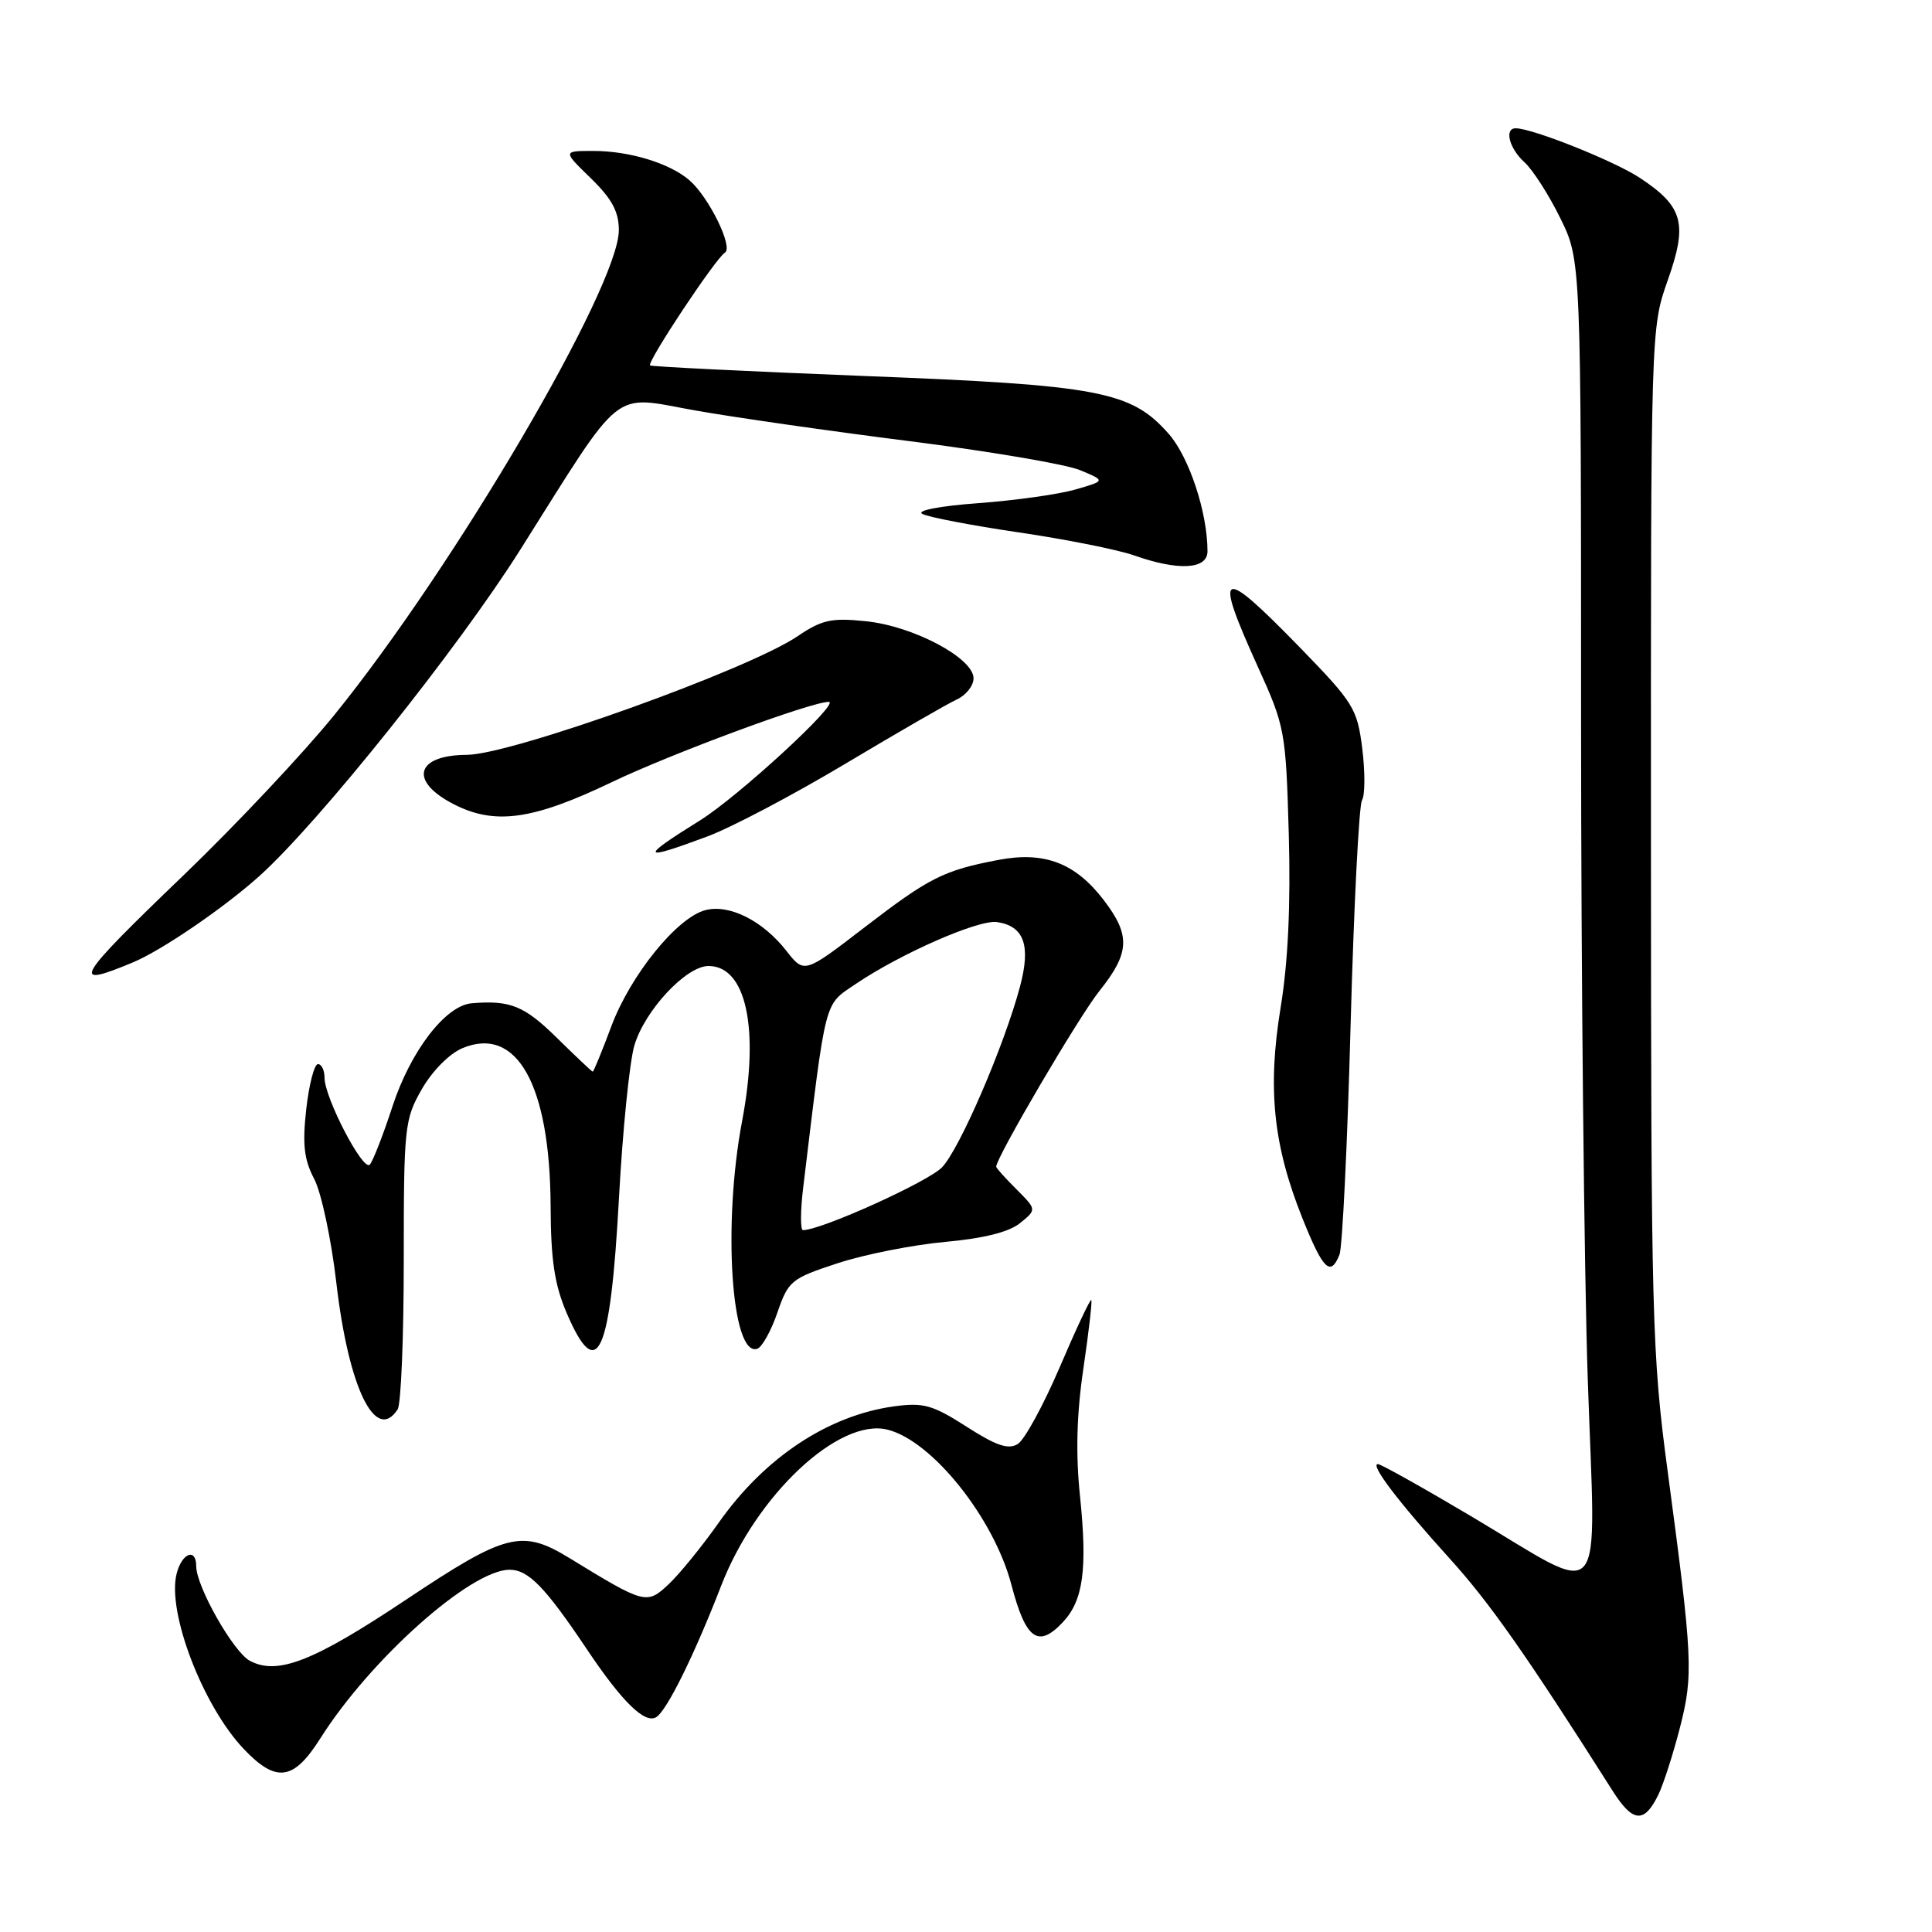 <?xml version="1.0" encoding="UTF-8" standalone="no"?>
<!DOCTYPE svg PUBLIC "-//W3C//DTD SVG 1.1//EN" "http://www.w3.org/Graphics/SVG/1.1/DTD/svg11.dtd" >
<svg xmlns="http://www.w3.org/2000/svg" xmlns:xlink="http://www.w3.org/1999/xlink" version="1.1" viewBox="0 0 256 256">
 <g >
 <path fill="currentColor"
d=" M 219.73 237.83 C 220.41 236.44 221.69 232.45 222.59 228.96 C 224.40 221.90 224.30 219.83 220.98 195.00 C 218.89 179.38 218.77 174.88 218.76 111.00 C 218.74 43.60 218.74 43.49 220.98 37.15 C 223.65 29.60 223.05 27.38 217.29 23.57 C 213.92 21.34 203.06 17.00 200.84 17.00 C 199.29 17.00 199.98 19.67 202.00 21.50 C 203.10 22.50 205.24 25.83 206.75 28.91 C 209.50 34.50 209.50 34.50 209.50 95.50 C 209.50 129.05 209.90 168.36 210.39 182.86 C 211.43 213.75 213.16 211.74 194.90 200.89 C 188.51 197.10 182.97 194.00 182.58 194.00 C 181.48 194.00 185.32 199.04 192.11 206.54 C 197.41 212.39 202.27 219.32 213.69 237.31 C 216.36 241.52 217.87 241.64 219.73 237.83 Z  M 42.43 230.37 C 49.06 219.87 62.37 208.00 67.52 208.00 C 70.01 208.00 72.22 210.27 77.74 218.50 C 82.44 225.52 85.45 228.46 86.96 227.53 C 88.37 226.65 91.99 219.33 95.57 210.09 C 100.22 198.09 111.18 187.82 117.61 189.44 C 123.53 190.92 131.70 201.16 134.02 210.00 C 135.92 217.27 137.57 218.45 140.87 214.91 C 143.54 212.04 144.10 207.90 143.11 198.29 C 142.52 192.62 142.66 187.37 143.56 181.30 C 144.27 176.47 144.74 172.40 144.60 172.26 C 144.45 172.12 142.57 176.13 140.42 181.16 C 138.26 186.20 135.76 190.78 134.86 191.34 C 133.61 192.11 132.01 191.57 128.07 189.04 C 123.56 186.15 122.36 185.82 118.46 186.35 C 109.73 187.55 101.30 193.14 95.23 201.77 C 93.01 204.92 90.02 208.59 88.59 209.93 C 85.69 212.64 85.45 212.57 75.50 206.48 C 69.15 202.59 67.08 203.11 53.80 211.97 C 41.52 220.16 36.77 222.02 33.10 220.06 C 30.92 218.89 26.00 210.22 26.00 207.53 C 26.00 205.04 24.09 205.78 23.40 208.54 C 22.12 213.63 26.88 226.05 32.30 231.75 C 36.60 236.27 38.89 235.96 42.43 230.37 Z  M 52.69 186.75 C 53.14 186.06 53.50 177.18 53.50 167.00 C 53.50 149.30 53.60 148.32 55.90 144.31 C 57.29 141.89 59.56 139.60 61.29 138.88 C 68.50 135.89 72.88 143.74 72.96 159.81 C 72.99 167.02 73.48 170.25 75.12 174.06 C 79.16 183.44 80.88 179.60 82.02 158.69 C 82.50 149.78 83.42 140.72 84.05 138.55 C 85.41 133.91 90.91 128.00 93.88 128.00 C 98.87 128.00 100.66 136.27 98.33 148.56 C 95.74 162.24 96.91 179.86 100.34 178.72 C 100.97 178.51 102.18 176.35 103.01 173.92 C 104.46 169.71 104.84 169.40 111.01 167.38 C 114.58 166.21 120.97 164.95 125.22 164.56 C 130.32 164.10 133.69 163.26 135.16 162.07 C 137.37 160.28 137.37 160.28 134.69 157.59 C 133.21 156.12 132.00 154.77 132.00 154.59 C 132.00 153.37 142.97 134.69 145.66 131.33 C 149.71 126.27 149.83 123.95 146.27 119.29 C 142.51 114.36 138.41 112.78 132.31 113.94 C 125.03 115.33 123.17 116.26 114.53 122.90 C 106.57 129.02 106.57 129.02 104.20 125.99 C 101.08 122.01 96.68 119.79 93.50 120.59 C 89.75 121.53 83.55 129.18 81.00 136.00 C 79.77 139.30 78.66 142.00 78.54 142.00 C 78.43 142.00 76.28 139.97 73.77 137.50 C 69.47 133.27 67.60 132.51 62.50 132.94 C 59.04 133.23 54.41 139.25 52.01 146.59 C 50.77 150.39 49.41 153.87 49.00 154.32 C 48.12 155.29 43.00 145.45 43.00 142.80 C 43.00 141.81 42.61 141.00 42.13 141.00 C 41.65 141.00 40.95 143.68 40.58 146.96 C 40.06 151.63 40.28 153.64 41.63 156.21 C 42.58 158.02 43.90 164.22 44.57 170.00 C 46.18 183.89 49.76 191.27 52.69 186.75 Z  M 177.49 166.25 C 177.87 165.29 178.54 151.62 178.96 135.87 C 179.39 120.12 180.07 106.70 180.47 106.04 C 180.88 105.39 180.89 102.31 180.51 99.21 C 179.84 93.88 179.38 93.14 172.23 85.78 C 161.62 74.88 160.75 75.29 166.68 88.37 C 170.27 96.27 170.38 96.89 170.77 110.50 C 171.03 119.88 170.68 127.47 169.69 133.50 C 167.93 144.25 168.71 151.76 172.58 161.43 C 175.31 168.25 176.30 169.22 177.49 166.25 Z  M 17.64 127.51 C 21.46 125.91 29.66 120.31 34.37 116.08 C 42.23 109.02 60.66 85.97 68.92 72.87 C 82.80 50.86 80.89 52.39 92.08 54.38 C 97.26 55.30 110.10 57.14 120.62 58.47 C 131.13 59.80 141.26 61.52 143.12 62.30 C 146.50 63.71 146.50 63.71 142.50 64.86 C 140.30 65.50 134.52 66.31 129.65 66.67 C 124.58 67.04 121.40 67.65 122.20 68.09 C 122.97 68.52 128.71 69.62 134.96 70.54 C 141.22 71.46 148.11 72.83 150.29 73.60 C 156.16 75.67 160.00 75.45 160.00 73.05 C 160.00 67.92 157.58 60.59 154.87 57.50 C 149.89 51.83 145.72 51.03 114.50 49.82 C 99.10 49.21 86.34 48.58 86.14 48.42 C 85.67 48.02 94.82 34.23 96.06 33.47 C 97.19 32.76 93.93 26.12 91.36 23.89 C 88.75 21.63 83.41 20.00 78.63 20.00 C 74.56 20.00 74.56 20.00 78.28 23.61 C 81.08 26.34 82.00 28.04 82.00 30.50 C 82.00 37.97 60.25 75.05 44.33 94.70 C 40.24 99.76 31.28 109.28 24.44 115.86 C 9.88 129.85 9.19 131.04 17.64 127.51 Z  M 93.71 110.84 C 96.90 109.66 105.12 105.32 112.00 101.21 C 118.88 97.10 125.51 93.27 126.75 92.70 C 127.99 92.14 129.00 90.87 129.00 89.88 C 129.00 87.20 121.02 82.96 114.76 82.32 C 110.18 81.84 108.91 82.12 105.69 84.30 C 99.19 88.72 67.76 99.99 61.87 100.02 C 55.10 100.05 54.15 103.48 60.08 106.54 C 65.54 109.36 70.56 108.67 81.02 103.66 C 88.90 99.88 107.48 93.00 109.81 93.00 C 111.46 93.00 97.82 105.56 92.75 108.71 C 84.68 113.73 84.87 114.14 93.71 110.84 Z  M 106.44 157.25 C 109.50 131.92 109.16 133.26 113.33 130.42 C 119.26 126.39 129.68 121.81 132.11 122.18 C 135.70 122.71 136.61 125.26 135.16 130.71 C 133.09 138.49 127.21 152.14 124.85 154.65 C 123.07 156.56 108.82 163.00 106.40 163.00 C 106.04 163.00 106.05 160.41 106.44 157.25 Z "/>
</g>
</svg>